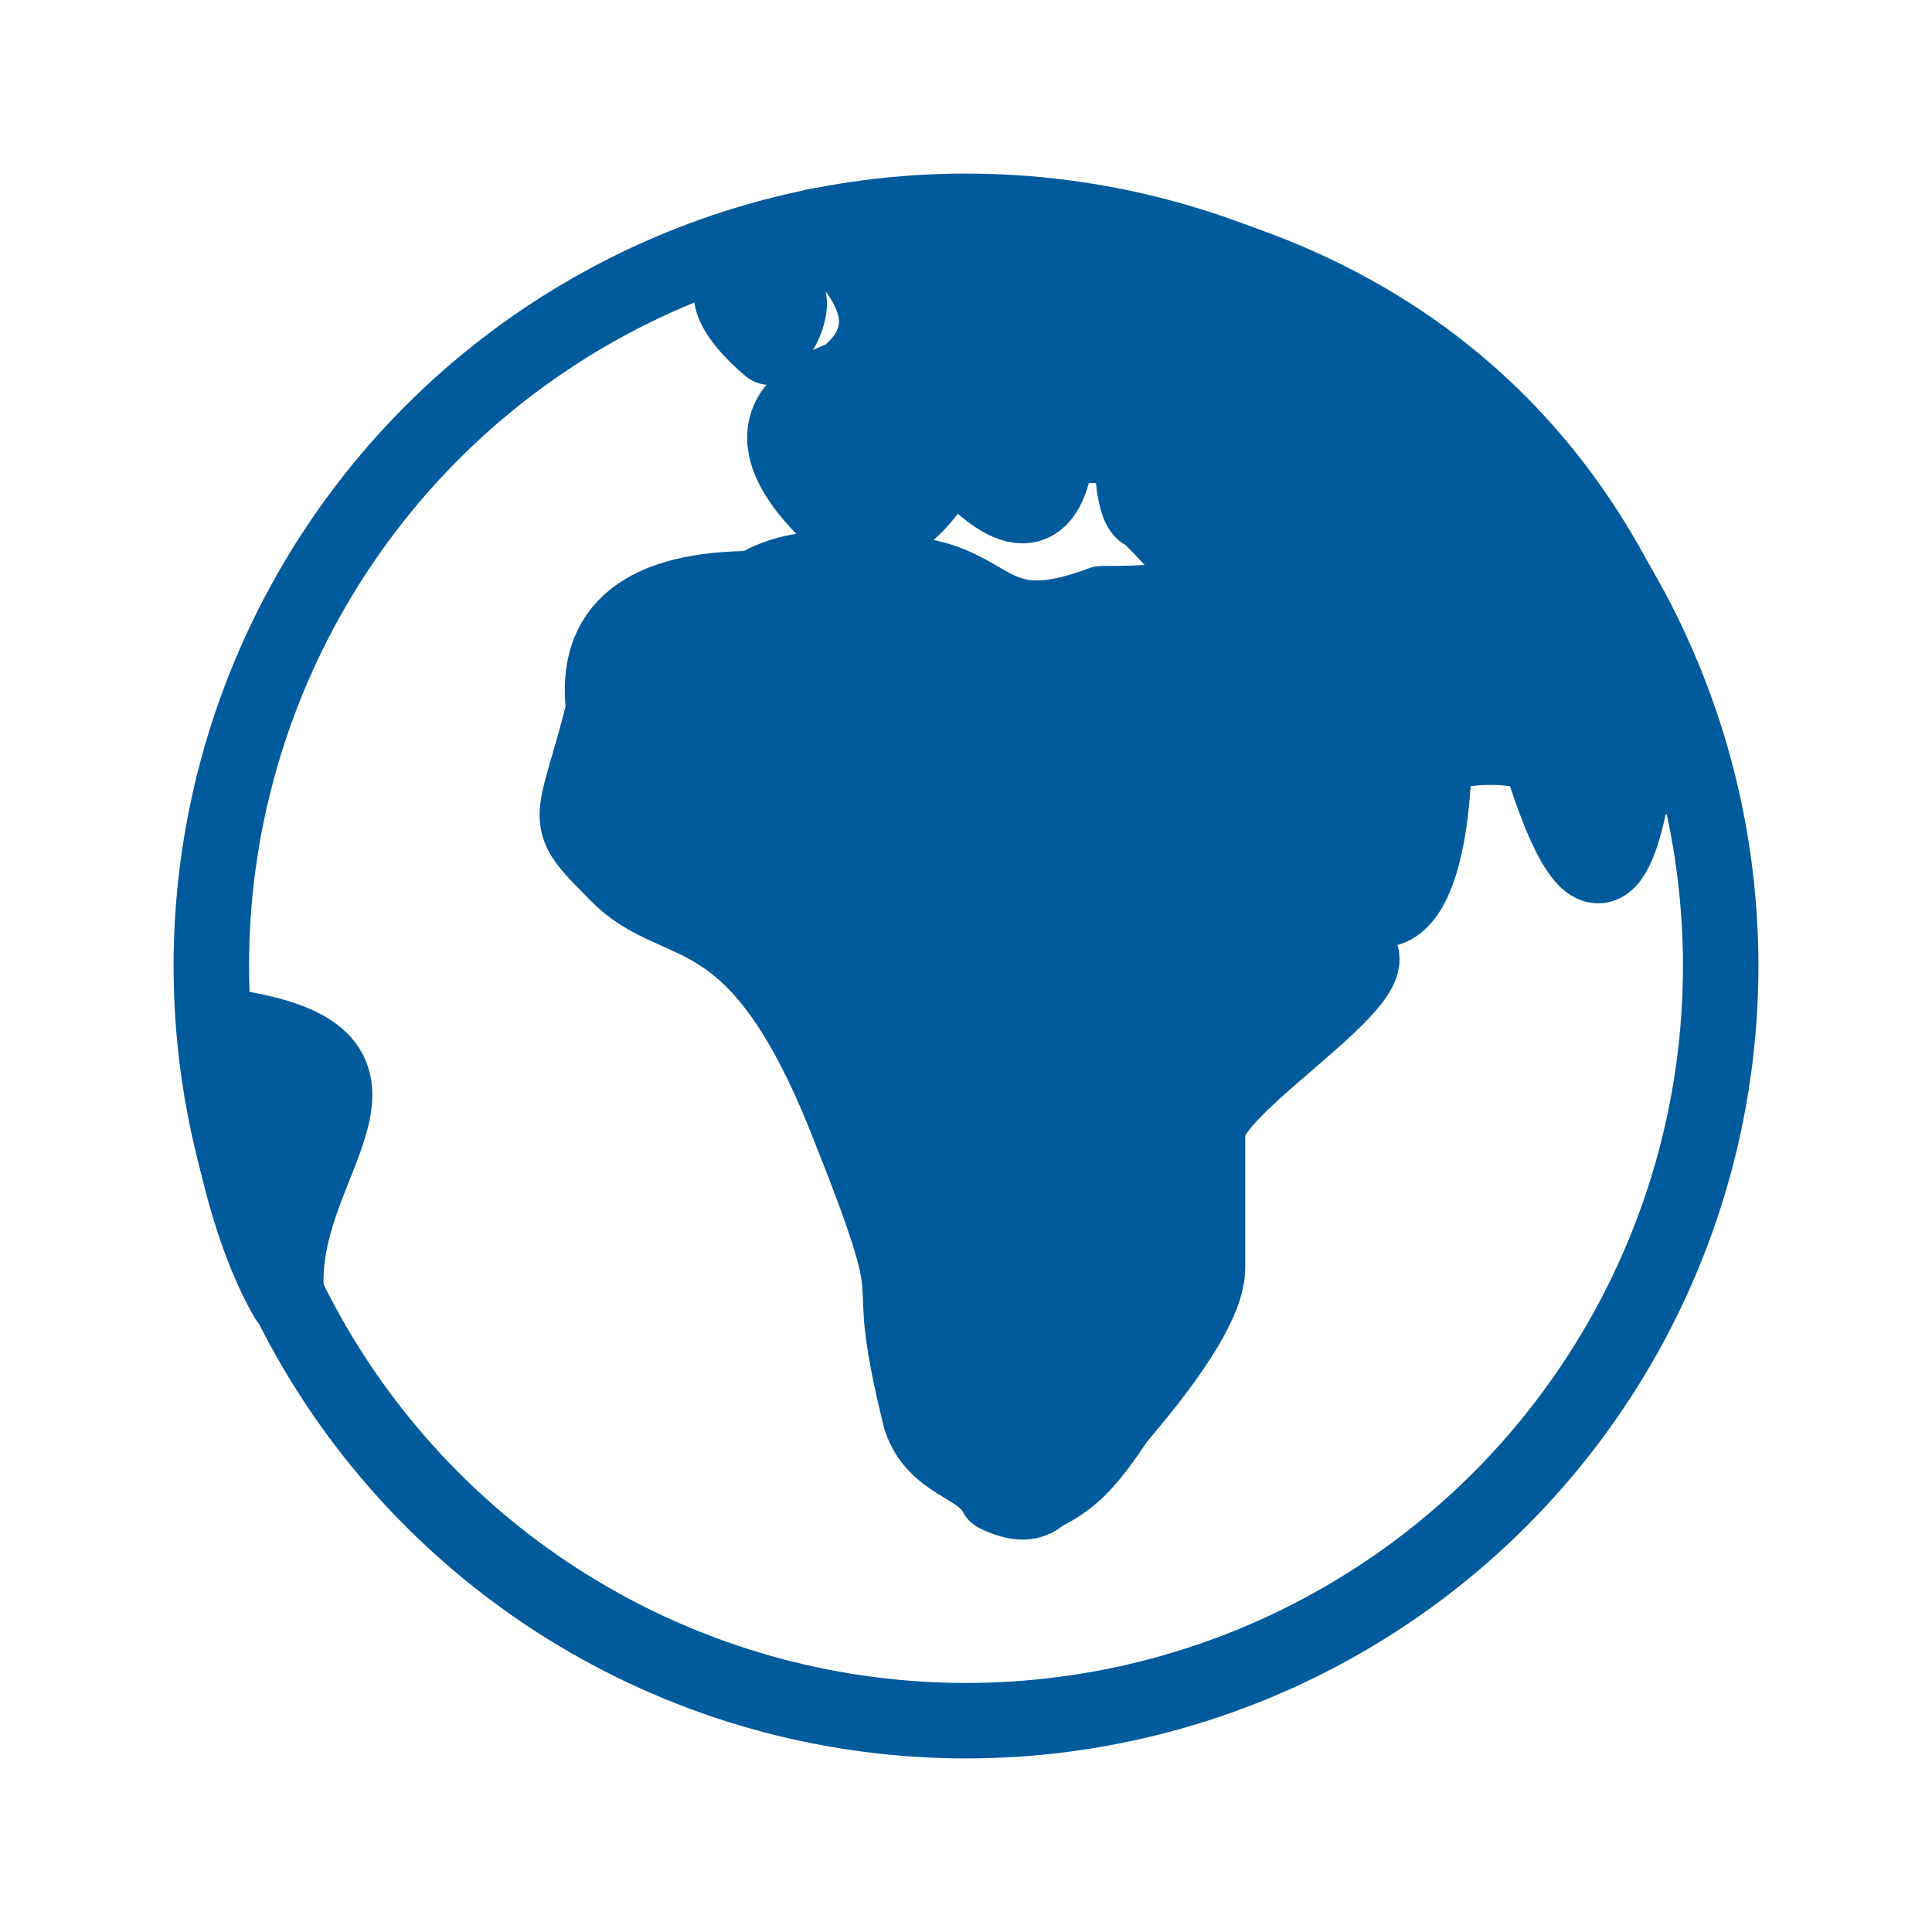 <svg xmlns="http://www.w3.org/2000/svg" viewBox="0 0 128 128" stroke-linecap="round" stroke-linejoin="round" stroke="#005A9C" fill="#005A9C" stroke-width="5"><circle cx="64" cy="64" r="50" fill="none"/><path d="M51 23s-5-4-1-5q4 1 1 5Zm3-8q7 6 2 10-8 3 0 10 4 1 7-5 6 7 7 0 2-1 5 0s0 4 1 4q4 4 3 4 3 2-6 2c-8 3-7-2-14-2q-6-1-9 1-11 0-10 8c-2 8-3 7 1 11s9 1 15 16 2 8 5 20c1 3 4 3 5 5q2 1 3 0c2-1 3-2 5-5q6-7 6-10V75c0-3 12-10 10-12q-8-10-2-5c6 7 7-4 7-8q4-1 7 0 4 13 6 3c2-3 2-3 4-1-8-34-38-40-58-37M15 68c14 2 3 9 4 18-4-7-5-19-4-18"/></svg>
